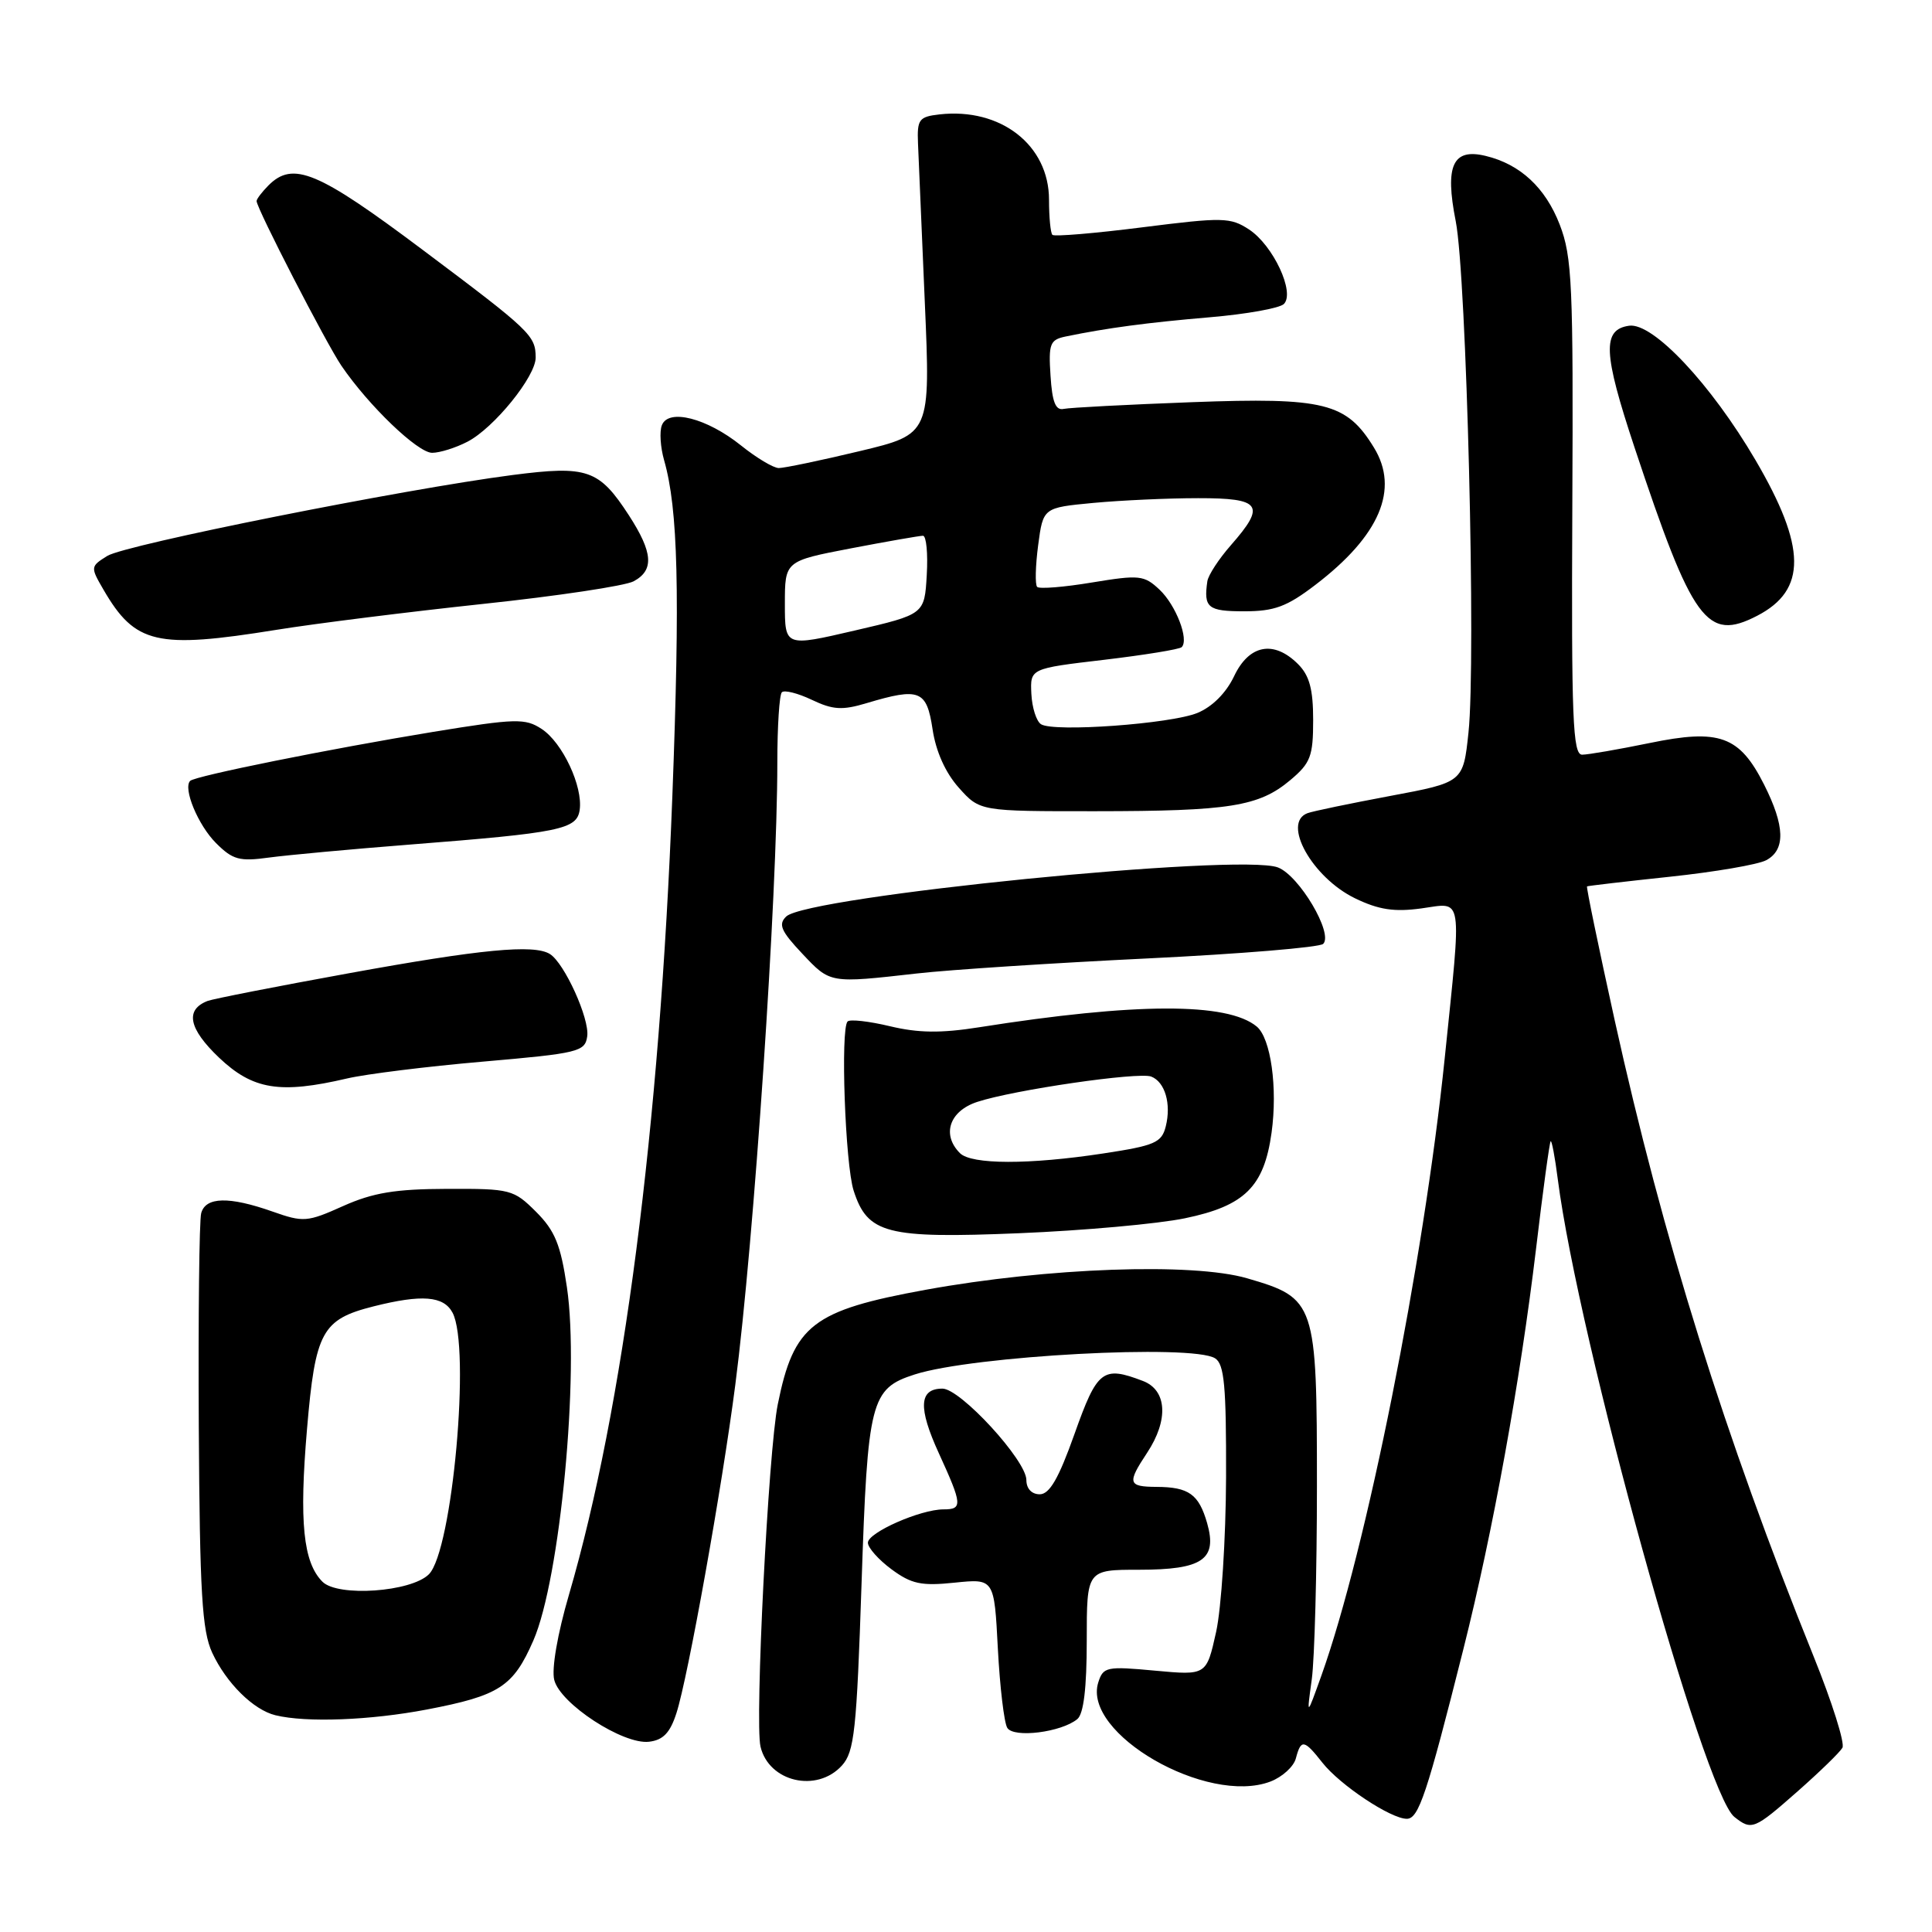 <?xml version="1.0" encoding="UTF-8" standalone="no"?>
<!DOCTYPE svg PUBLIC "-//W3C//DTD SVG 1.1//EN" "http://www.w3.org/Graphics/SVG/1.1/DTD/svg11.dtd" >
<svg xmlns="http://www.w3.org/2000/svg" xmlns:xlink="http://www.w3.org/1999/xlink" version="1.1" viewBox="0 0 256 256">
 <g >
 <path fill="currentColor"
d=" M 238.22 237.34 C 241.12 234.78 243.78 232.20 244.13 231.59 C 244.48 230.99 242.76 225.55 240.32 219.50 C 228.51 190.24 220.35 164.14 213.95 135.17 C 211.82 125.50 210.17 117.53 210.29 117.45 C 210.40 117.38 215.35 116.80 221.29 116.17 C 227.22 115.54 232.96 114.56 234.04 113.98 C 236.61 112.60 236.52 109.45 233.75 103.96 C 230.49 97.50 227.84 96.54 218.56 98.46 C 214.45 99.30 210.43 100.00 209.64 100.00 C 208.40 100.00 208.21 95.25 208.34 67.25 C 208.48 37.69 208.32 34.04 206.67 29.76 C 204.78 24.87 201.44 21.76 196.86 20.66 C 192.50 19.60 191.43 21.92 192.89 29.30 C 194.33 36.61 195.60 87.57 194.58 97.08 C 193.88 103.66 193.88 103.66 184.19 105.47 C 178.86 106.47 173.94 107.49 173.25 107.75 C 169.82 109.03 173.88 116.28 179.55 119.03 C 182.69 120.55 184.74 120.86 188.33 120.37 C 193.93 119.60 193.70 118.14 191.43 140.24 C 188.63 167.40 181.05 205.34 175.10 222.00 C 173.13 227.50 173.13 227.50 173.82 222.50 C 174.19 219.75 174.50 208.25 174.50 196.95 C 174.50 172.54 174.33 172.02 165.25 169.38 C 158.02 167.28 138.78 167.97 122.67 170.90 C 107.66 173.64 105.18 175.55 103.06 186.08 C 101.81 192.26 100.00 228.15 100.77 231.43 C 101.87 236.12 108.24 237.60 111.56 233.94 C 113.21 232.11 113.51 229.32 114.16 209.84 C 114.97 185.54 115.36 184.00 121.21 182.12 C 128.95 179.64 157.99 178.08 161.00 179.98 C 162.23 180.75 162.49 183.63 162.46 195.71 C 162.43 203.88 161.84 213.08 161.14 216.25 C 159.86 222.00 159.86 222.00 153.04 221.37 C 146.63 220.77 146.18 220.87 145.53 222.92 C 143.37 229.70 159.96 239.26 168.35 236.06 C 169.91 235.46 171.43 234.08 171.71 232.99 C 172.39 230.41 172.80 230.48 175.23 233.57 C 177.56 236.53 184.28 241.00 186.41 241.00 C 187.98 241.00 189.07 237.75 193.91 218.50 C 197.82 202.96 201.43 183.06 203.53 165.50 C 204.44 157.80 205.32 151.37 205.47 151.22 C 205.61 151.06 206.04 153.31 206.41 156.22 C 209.15 177.51 225.76 237.54 229.81 240.75 C 232.11 242.57 232.43 242.44 238.22 237.34 Z  M 89.63 227.00 C 91.16 222.28 95.68 197.07 97.43 183.50 C 99.92 164.30 103.00 118.61 103.00 101.06 C 103.00 96.26 103.27 92.06 103.60 91.73 C 103.93 91.40 105.72 91.85 107.57 92.73 C 110.36 94.06 111.60 94.14 114.83 93.17 C 121.85 91.07 122.79 91.44 123.57 96.63 C 124.01 99.58 125.28 102.40 127.05 104.38 C 129.84 107.50 129.84 107.50 145.17 107.49 C 162.94 107.48 166.82 106.86 170.97 103.37 C 173.66 101.11 174.00 100.21 174.00 95.41 C 174.00 91.33 173.51 89.51 172.00 88.00 C 168.79 84.79 165.51 85.41 163.53 89.59 C 162.47 91.82 160.63 93.66 158.66 94.47 C 155.11 95.92 139.68 97.04 137.95 95.97 C 137.33 95.59 136.75 93.77 136.66 91.93 C 136.50 88.58 136.50 88.58 146.28 87.43 C 151.66 86.79 156.29 86.04 156.58 85.75 C 157.58 84.75 155.81 80.17 153.64 78.13 C 151.60 76.21 150.97 76.15 144.71 77.18 C 141.00 77.80 137.73 78.06 137.43 77.77 C 137.14 77.47 137.20 74.99 137.56 72.25 C 138.22 67.27 138.22 67.27 144.86 66.64 C 148.51 66.30 154.76 66.01 158.75 66.01 C 167.13 66.00 167.77 66.92 163.10 72.24 C 161.50 74.06 160.10 76.21 159.98 77.02 C 159.47 80.53 160.04 81.00 164.86 81.00 C 168.86 81.00 170.51 80.39 174.28 77.51 C 182.82 70.99 185.45 64.83 182.05 59.30 C 178.41 53.36 175.52 52.64 157.97 53.29 C 149.41 53.61 141.75 54.01 140.95 54.18 C 139.87 54.42 139.42 53.28 139.20 49.78 C 138.92 45.55 139.13 45.02 141.20 44.59 C 146.72 43.45 152.08 42.74 160.30 42.04 C 165.14 41.63 169.56 40.84 170.12 40.28 C 171.63 38.77 168.70 32.51 165.51 30.41 C 163.03 28.79 162.05 28.77 151.37 30.12 C 145.07 30.92 139.70 31.37 139.45 31.12 C 139.20 30.87 139.00 28.78 139.00 26.47 C 139.00 19.23 132.60 14.24 124.48 15.16 C 121.77 15.47 121.51 15.82 121.64 19.00 C 121.72 20.93 122.13 30.38 122.54 40.02 C 123.30 57.53 123.30 57.53 113.90 59.78 C 108.73 61.02 103.91 62.02 103.19 62.02 C 102.47 62.01 100.22 60.66 98.18 59.02 C 93.66 55.40 88.56 54.09 87.70 56.35 C 87.37 57.19 87.51 59.28 88.00 60.99 C 89.85 67.47 90.12 78.37 89.09 105.50 C 87.41 149.44 82.60 186.61 75.39 211.31 C 73.87 216.50 73.07 221.15 73.44 222.60 C 74.23 225.76 82.56 231.19 86.00 230.79 C 87.87 230.57 88.79 229.61 89.63 227.00 Z  M 142.75 227.79 C 143.59 227.10 144.00 223.66 144.00 217.38 C 144.00 208.00 144.00 208.00 150.93 208.00 C 159.35 208.00 161.33 206.64 159.95 201.82 C 158.85 197.99 157.52 197.04 153.25 197.02 C 149.46 197.00 149.33 196.53 152.00 192.50 C 154.87 188.16 154.64 184.19 151.43 182.98 C 146.12 180.95 145.39 181.52 142.38 190.00 C 140.28 195.91 139.07 198.00 137.77 198.00 C 136.70 198.00 136.00 197.25 136.00 196.11 C 136.00 193.51 127.26 184.00 124.88 184.00 C 121.77 184.00 121.63 186.52 124.41 192.58 C 127.52 199.38 127.57 200.00 125.02 200.00 C 121.96 200.00 115.00 203.07 115.00 204.42 C 115.00 205.08 116.41 206.67 118.13 207.94 C 120.77 209.89 122.08 210.17 126.50 209.71 C 131.74 209.17 131.74 209.17 132.22 218.44 C 132.49 223.54 133.05 228.27 133.47 228.95 C 134.32 230.33 140.63 229.54 142.75 227.79 Z  M 56.56 226.52 C 66.17 224.68 68.00 223.50 70.67 217.38 C 74.22 209.26 76.81 182.00 75.12 170.57 C 74.29 164.92 73.53 163.07 71.03 160.57 C 68.06 157.61 67.65 157.50 59.23 157.53 C 52.38 157.55 49.42 158.04 45.46 159.81 C 40.69 161.95 40.20 161.98 36.09 160.53 C 30.35 158.51 27.25 158.58 26.66 160.75 C 26.40 161.71 26.26 174.43 26.34 189.00 C 26.47 211.10 26.77 216.08 28.12 219.00 C 29.98 223.01 33.59 226.58 36.50 227.28 C 40.60 228.28 49.06 227.95 56.56 226.52 Z  M 157.00 161.43 C 164.93 159.79 167.50 157.25 168.49 150.08 C 169.31 144.14 168.39 137.56 166.52 136.02 C 162.65 132.81 150.50 132.84 129.73 136.12 C 124.67 136.92 121.68 136.88 117.92 135.98 C 115.16 135.32 112.63 135.03 112.31 135.35 C 111.35 136.32 111.99 154.27 113.11 157.76 C 114.95 163.48 117.46 164.13 135.00 163.41 C 143.53 163.06 153.43 162.17 157.00 161.43 Z  M 46.00 142.90 C 48.48 142.32 56.58 141.31 64.00 140.67 C 76.67 139.57 77.52 139.36 77.81 137.32 C 78.14 134.99 74.79 127.61 72.86 126.41 C 70.74 125.10 63.74 125.77 46.18 128.97 C 36.66 130.70 28.25 132.35 27.51 132.63 C 24.49 133.80 24.99 136.30 29.02 140.14 C 33.51 144.40 37.09 144.98 46.00 142.90 Z  M 121.50 128.99 C 125.90 128.49 139.62 127.60 152.00 127.00 C 164.37 126.40 174.87 125.53 175.33 125.07 C 176.70 123.70 172.15 116.01 169.33 114.94 C 164.33 113.03 106.97 118.76 104.18 121.44 C 103.10 122.48 103.47 123.36 106.30 126.36 C 110.04 130.33 109.89 130.30 121.50 128.99 Z  M 54.32 111.91 C 74.24 110.35 76.43 109.90 76.81 107.33 C 77.26 104.21 74.53 98.39 71.77 96.59 C 69.59 95.16 68.35 95.19 57.44 96.97 C 43.74 99.22 25.85 102.82 25.20 103.47 C 24.22 104.45 26.24 109.33 28.62 111.71 C 30.84 113.93 31.73 114.17 35.65 113.63 C 38.11 113.30 46.52 112.52 54.32 111.91 Z  M 36.60 83.46 C 41.86 82.61 54.21 81.07 64.03 80.02 C 73.85 78.98 82.82 77.63 83.95 77.03 C 86.70 75.56 86.53 73.22 83.33 68.28 C 79.38 62.20 77.84 61.66 67.93 62.94 C 53.49 64.81 16.61 72.17 14.22 73.66 C 11.97 75.06 11.97 75.14 13.72 78.15 C 17.91 85.35 20.76 86.01 36.60 83.46 Z  M 232.84 81.59 C 239.43 78.18 239.37 72.50 232.61 60.96 C 226.71 50.89 219.03 42.72 215.87 43.16 C 212.28 43.67 212.42 46.75 216.58 59.28 C 224.29 82.47 226.16 85.04 232.84 81.59 Z  M 61.94 58.53 C 65.46 56.71 71.01 49.86 70.98 47.36 C 70.96 44.45 70.32 43.84 56.01 33.11 C 42.09 22.67 38.83 21.31 35.57 24.57 C 34.71 25.44 34.00 26.37 34.00 26.64 C 34.00 27.60 43.22 45.50 45.25 48.48 C 48.86 53.77 55.35 60.00 57.26 60.00 C 58.27 60.00 60.38 59.34 61.94 58.53 Z  M 104.00 80.02 C 104.00 74.34 104.00 74.34 112.75 72.66 C 117.56 71.74 121.86 70.99 122.30 70.99 C 122.74 71.00 122.97 73.34 122.80 76.20 C 122.50 81.40 122.50 81.40 113.25 83.55 C 104.00 85.70 104.00 85.70 104.00 80.02 Z  M 42.73 209.59 C 40.17 207.03 39.63 201.66 40.68 189.36 C 41.78 176.44 42.65 174.83 49.50 173.10 C 55.90 171.49 58.78 171.72 59.96 173.93 C 62.39 178.47 59.95 205.48 56.83 208.60 C 54.48 210.95 44.78 211.63 42.73 209.59 Z  M 127.20 152.80 C 124.75 150.35 125.80 147.22 129.48 146.01 C 134.30 144.42 150.86 142.01 152.54 142.65 C 154.37 143.36 155.22 146.26 154.47 149.25 C 153.93 151.41 153.03 151.80 146.18 152.84 C 136.34 154.34 128.72 154.32 127.20 152.80 Z "/>
</g>
</svg>